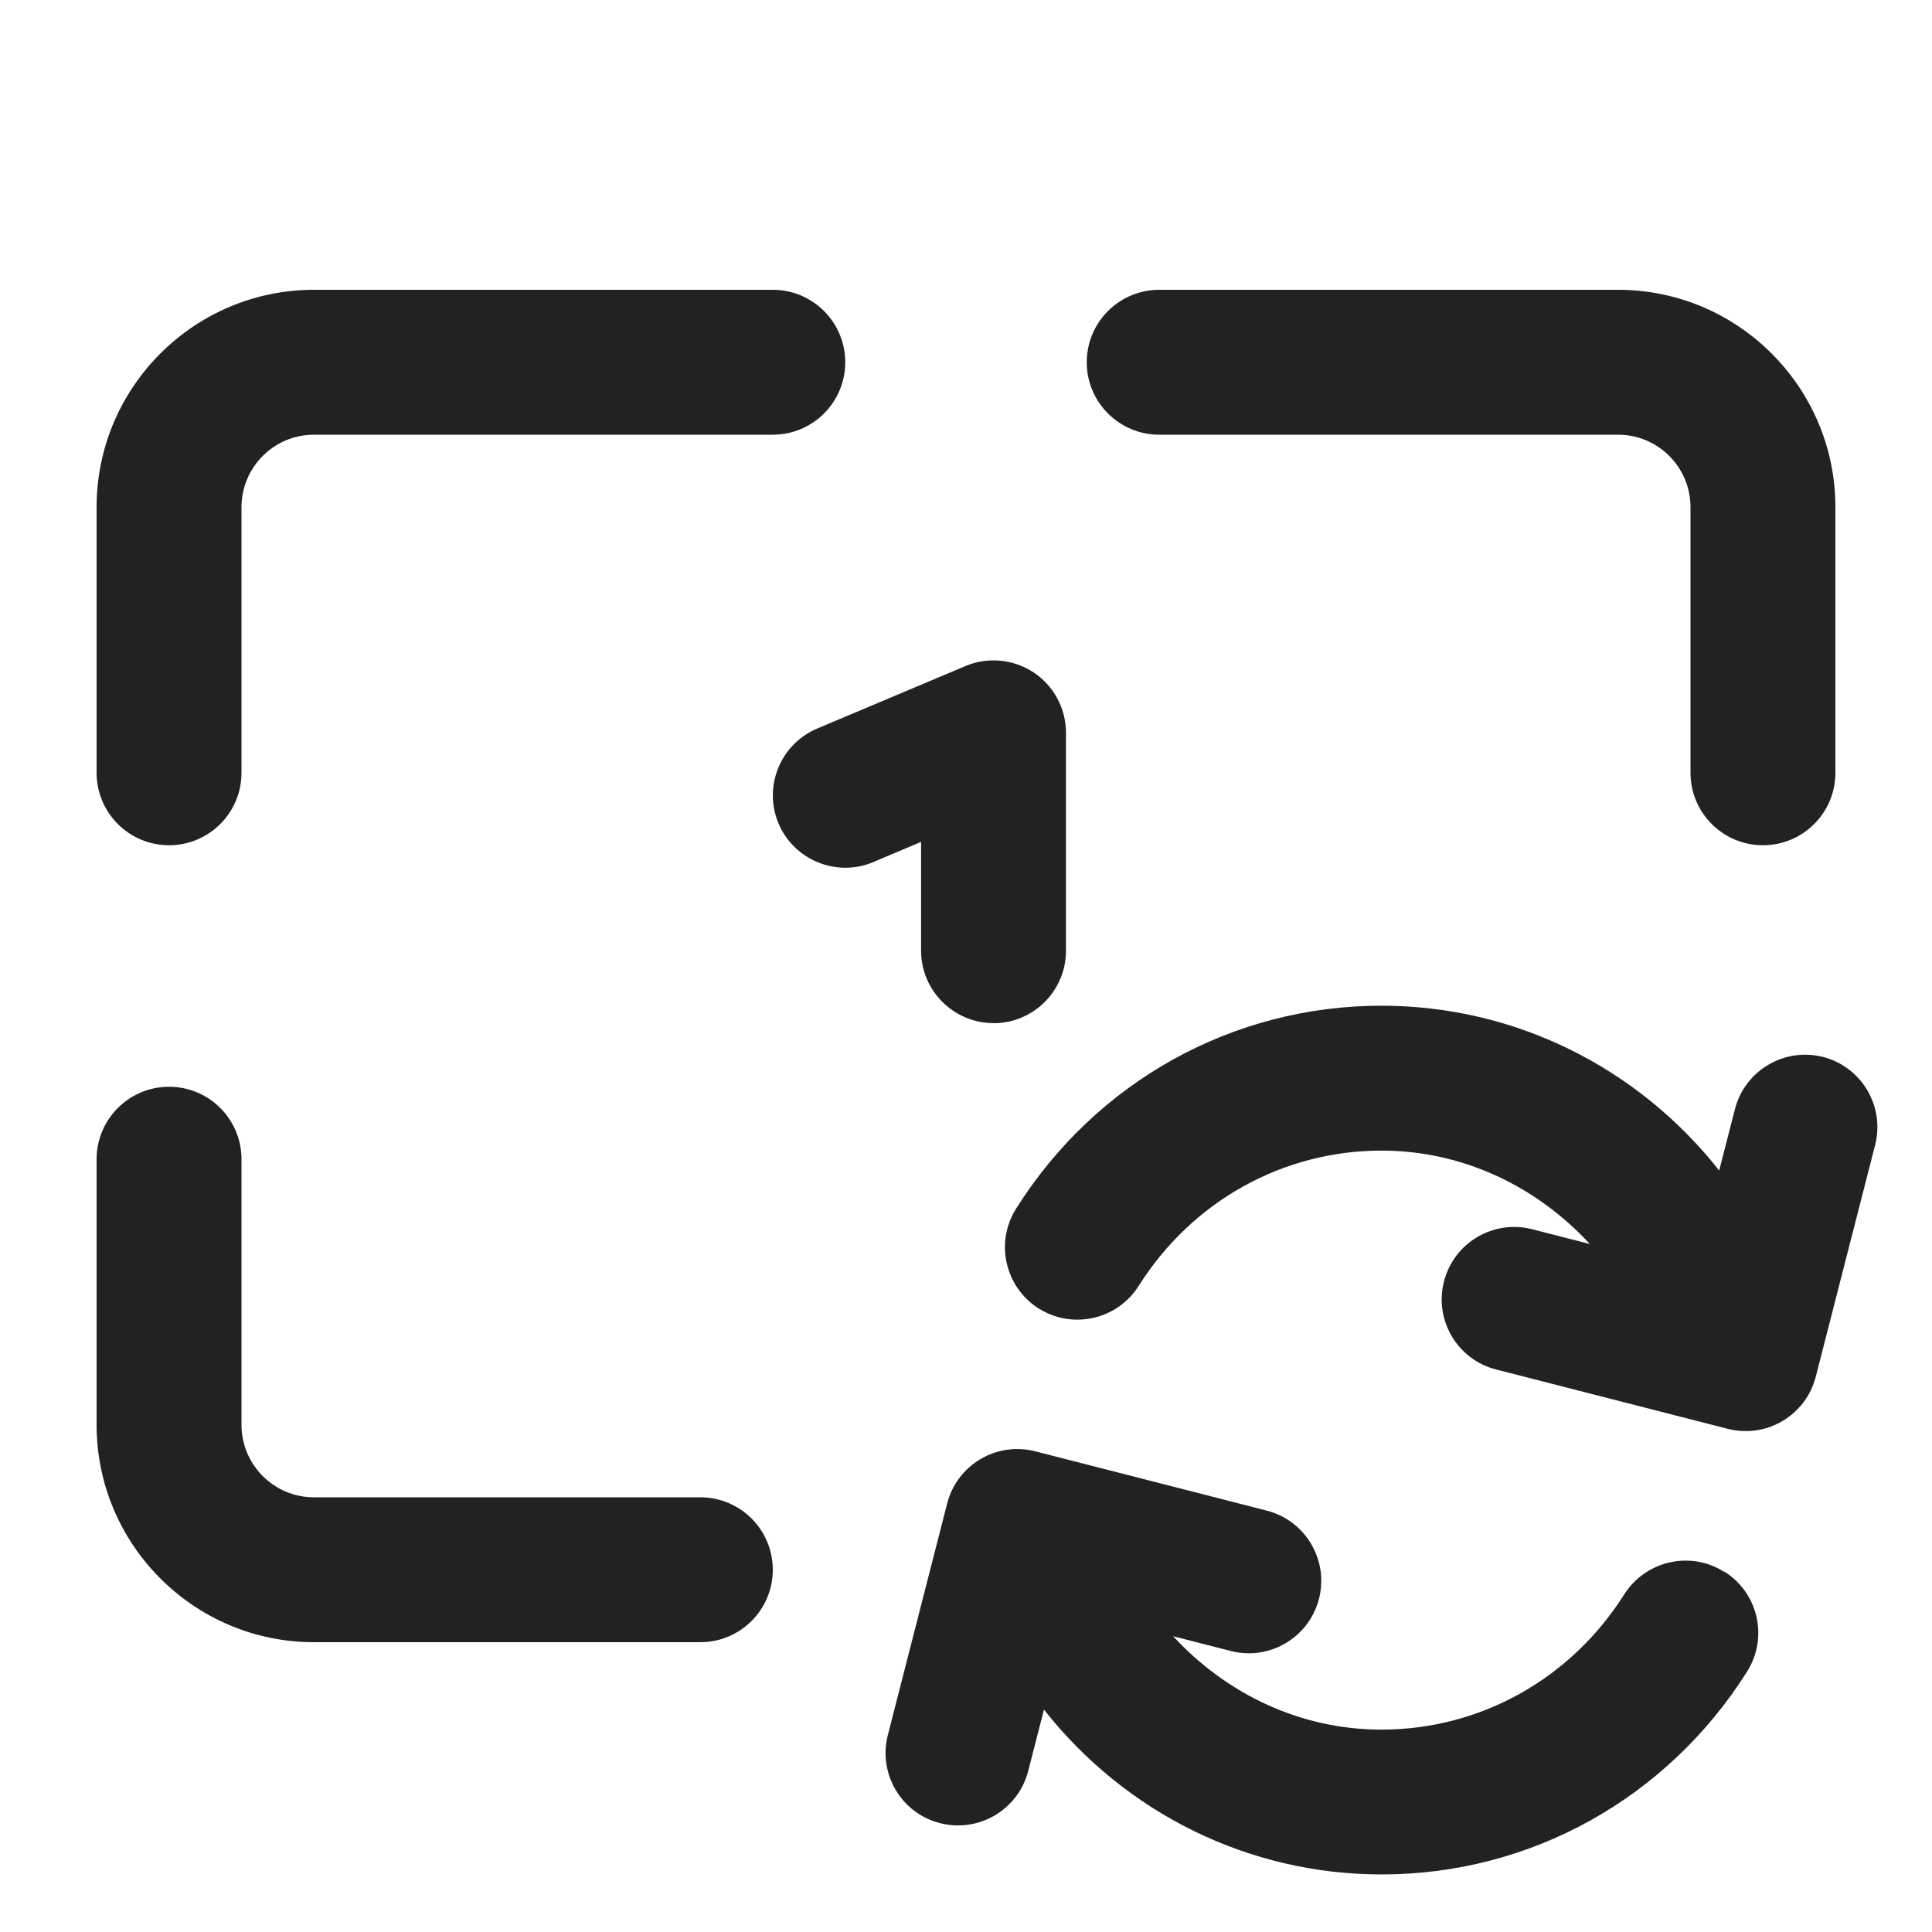 <?xml version="1.0" encoding="UTF-8"?>
<svg   xmlns="http://www.w3.org/2000/svg" width="20" height="20" viewBox="0 0 20 20">
  <path d="m1.75,8.75c-.414,0-.75-.336-.75-.75v-2.75c0-1.24,1.009-2.25,2.25-2.25h4.75c.414,0,.75.336.75.75s-.336.75-.75.75H3.25c-.414,0-.75.337-.75.75v2.75c0,.414-.336.75-.75.75Z" fill="#222" stroke-width="0"/>
  <path d="m18.25,8.75c-.414,0-.75-.336-.75-.75v-2.75c0-.413-.336-.75-.75-.75h-4.75c-.414,0-.75-.336-.75-.75s.336-.75.75-.75h4.75c1.241,0,2.25,1.01,2.25,2.25v2.75c0,.414-.336.75-.75.75Z" fill="#222" stroke-width="0"/>
  <path d="m7.25,17H3.25c-1.241,0-2.25-1.01-2.25-2.25v-2.75c0-.414.336-.75.75-.75s.75.336.75.75v2.75c0,.413.336.75.75.75h4c.414,0,.75.336.75.75s-.336.75-.75.75Z" fill="#222" stroke-width="0"/>
  <path d="m10.285,10.591c-.414,0-.75-.336-.75-.75v-1.126l-.494.209c-.378.16-.821-.018-.982-.4-.16-.381.019-.821.4-.982l1.535-.647c.229-.097.496-.073.706.066.209.139.335.374.335.625v2.256c0,.414-.336.75-.75.75Z" fill="#222" stroke-width="0"/>
  <path d="m18.873,10.942h0c-.401-.103-.81.139-.913.54l-.163.635c-.848-1.074-2.122-1.706-3.497-1.706-1.538,0-2.952.785-3.781,2.1-.221.351-.116.813.234,1.035.125.078.263.115.4.115.249,0,.492-.124.635-.35.553-.877,1.493-1.4,2.513-1.4.832,0,1.598.362,2.157.967l-.597-.153c-.401-.103-.81.139-.913.54-.103.401.139.81.54.912l2.397.614c.201.051.403.017.568-.081.165-.098.293-.259.344-.459l.614-2.397c.103-.401-.139-.81-.54-.913Z" fill="#222" stroke-width="0"/>
  <path d="m17.849,16.272c-.35-.223-.813-.116-1.035.233-.554.877-1.493,1.4-2.513,1.4-.832,0-1.598-.362-2.157-.967l.597.153c.401.103.81-.139.913-.54.103-.401-.139-.81-.54-.913l-2.397-.614c-.201-.051-.403-.017-.568.081-.165.098-.293.259-.344.459l-.614,2.397c-.103.401.139.81.54.912l-0.0 0c.401.103.81-.139.913-.54l.163-.635c.848,1.074,2.121,1.706,3.497,1.706,1.538,0,2.952-.785,3.782-2.1.221-.351.116-.813-.234-1.034Z" fill="#222" stroke-width="0"/>
</svg>
